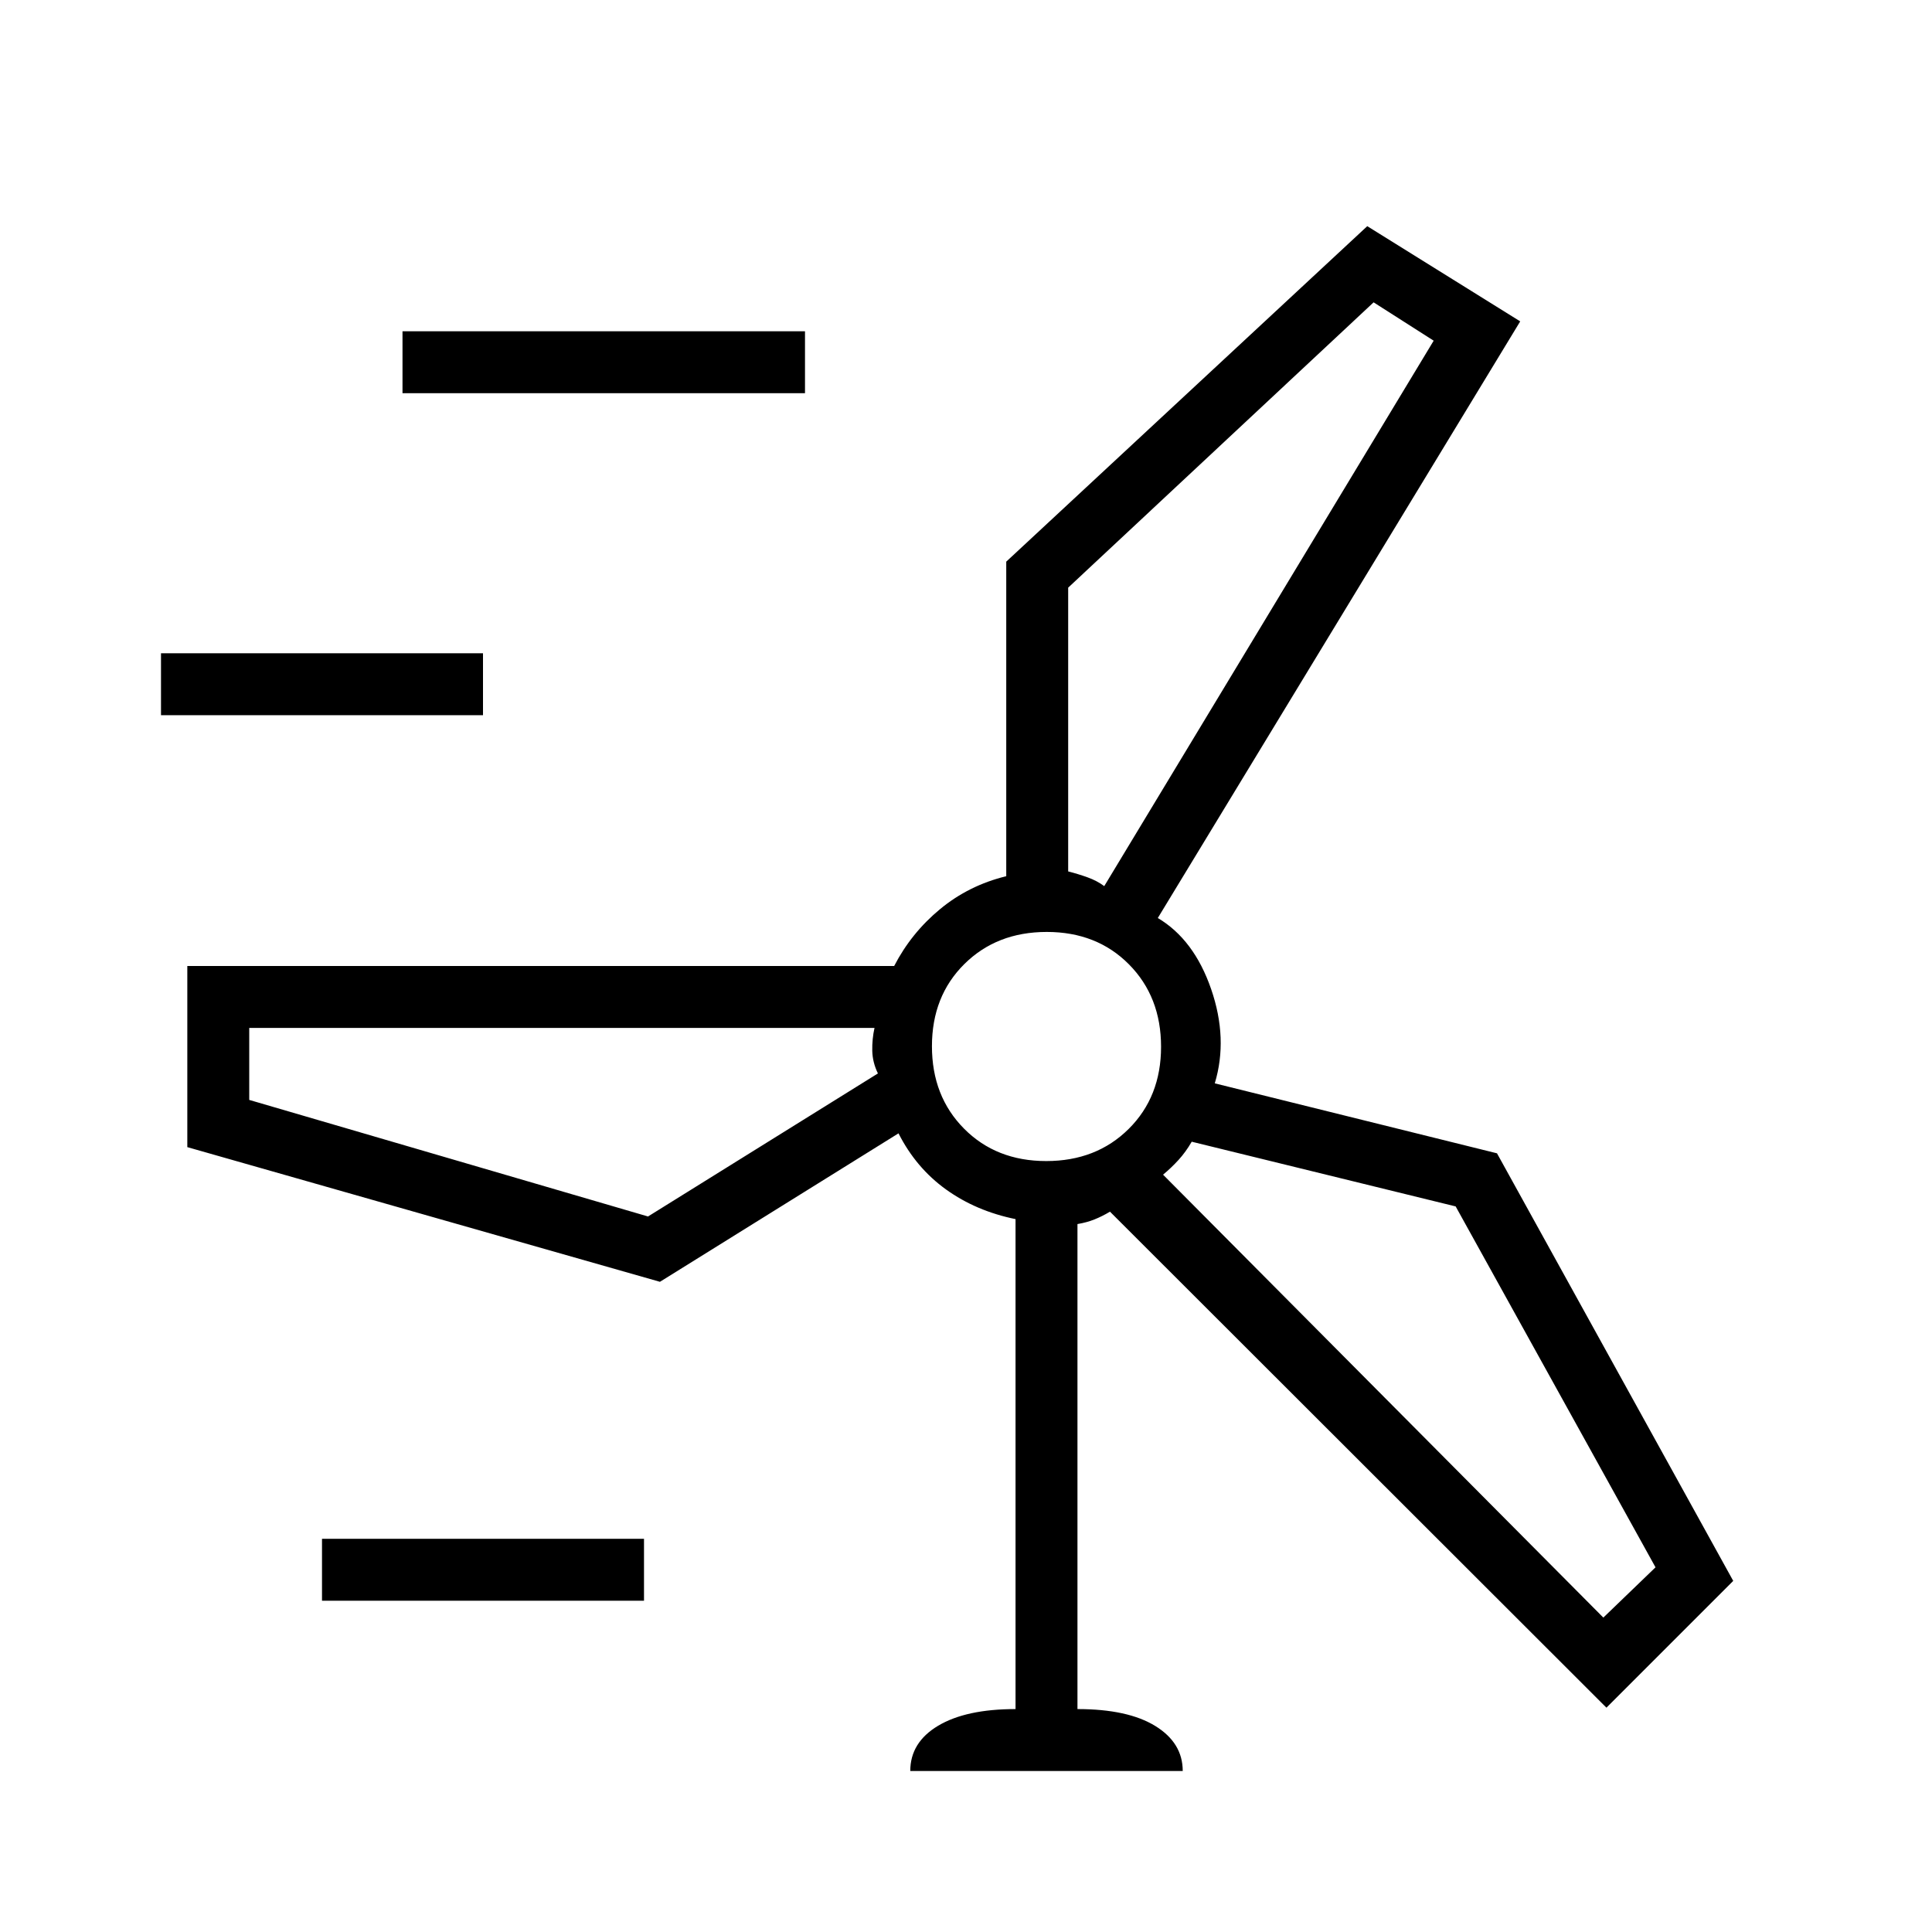<svg xmlns="http://www.w3.org/2000/svg" width="48" height="48" viewBox="0 96 960 960"><path d="M452.308 976q0-14.231 13.865-22.5t38.442-8.269V701.769q-19.615-4-34.538-14.73-14.923-10.731-23.616-27.885l-118.538 73.769L93.077 666v-90h351.231q8.461-16.385 22.769-28.231 14.308-11.846 32.923-16.39V375.077l179.385-166.693 76 47.308-180.077 296.462q18 10.692 26.5 35.327 8.5 24.635 1.808 46.827l140.23 34.769 117.385 212.462-63 63-246.693-246.462q-3.846 2.308-7.692 3.846-3.846 1.539-8.461 2.308v241q25 0 38.654 8.394 13.653 8.394 13.653 22.375H452.308ZM200 291.385v-30.77h200v30.77H200ZM530.769 388v141q4.846 1.231 9.577 2.923t8.347 4.385l163.692-271.021-29.846-19.056L530.769 388Zm-450.77 63.385v-30.77H240v30.77H80Zm439.866 221.538q24.866 0 40.962-15.961 16.096-15.961 16.096-40.827t-15.961-40.962q-15.961-16.096-40.827-16.096t-40.962 15.961q-16.096 15.961-16.096 40.827t15.961 40.962q15.961 16.096 40.827 16.096ZM322 700.462l114.231-71.077q-2.693-5.539-2.808-11.308-.116-5.769 1.115-11.308H123.846v35.77L322 700.462Zm401.308-5-131.154-32.154q-2.923 5.077-6.538 9.038-3.616 3.962-7.693 7.347l218.769 220.076 25.924-24.98-99.308-179.327ZM160 891.385v-30.77h160v30.77H160ZM520 616Zm10.769-87Zm-97 77.769Zm144.154 72.924Z"/></svg>